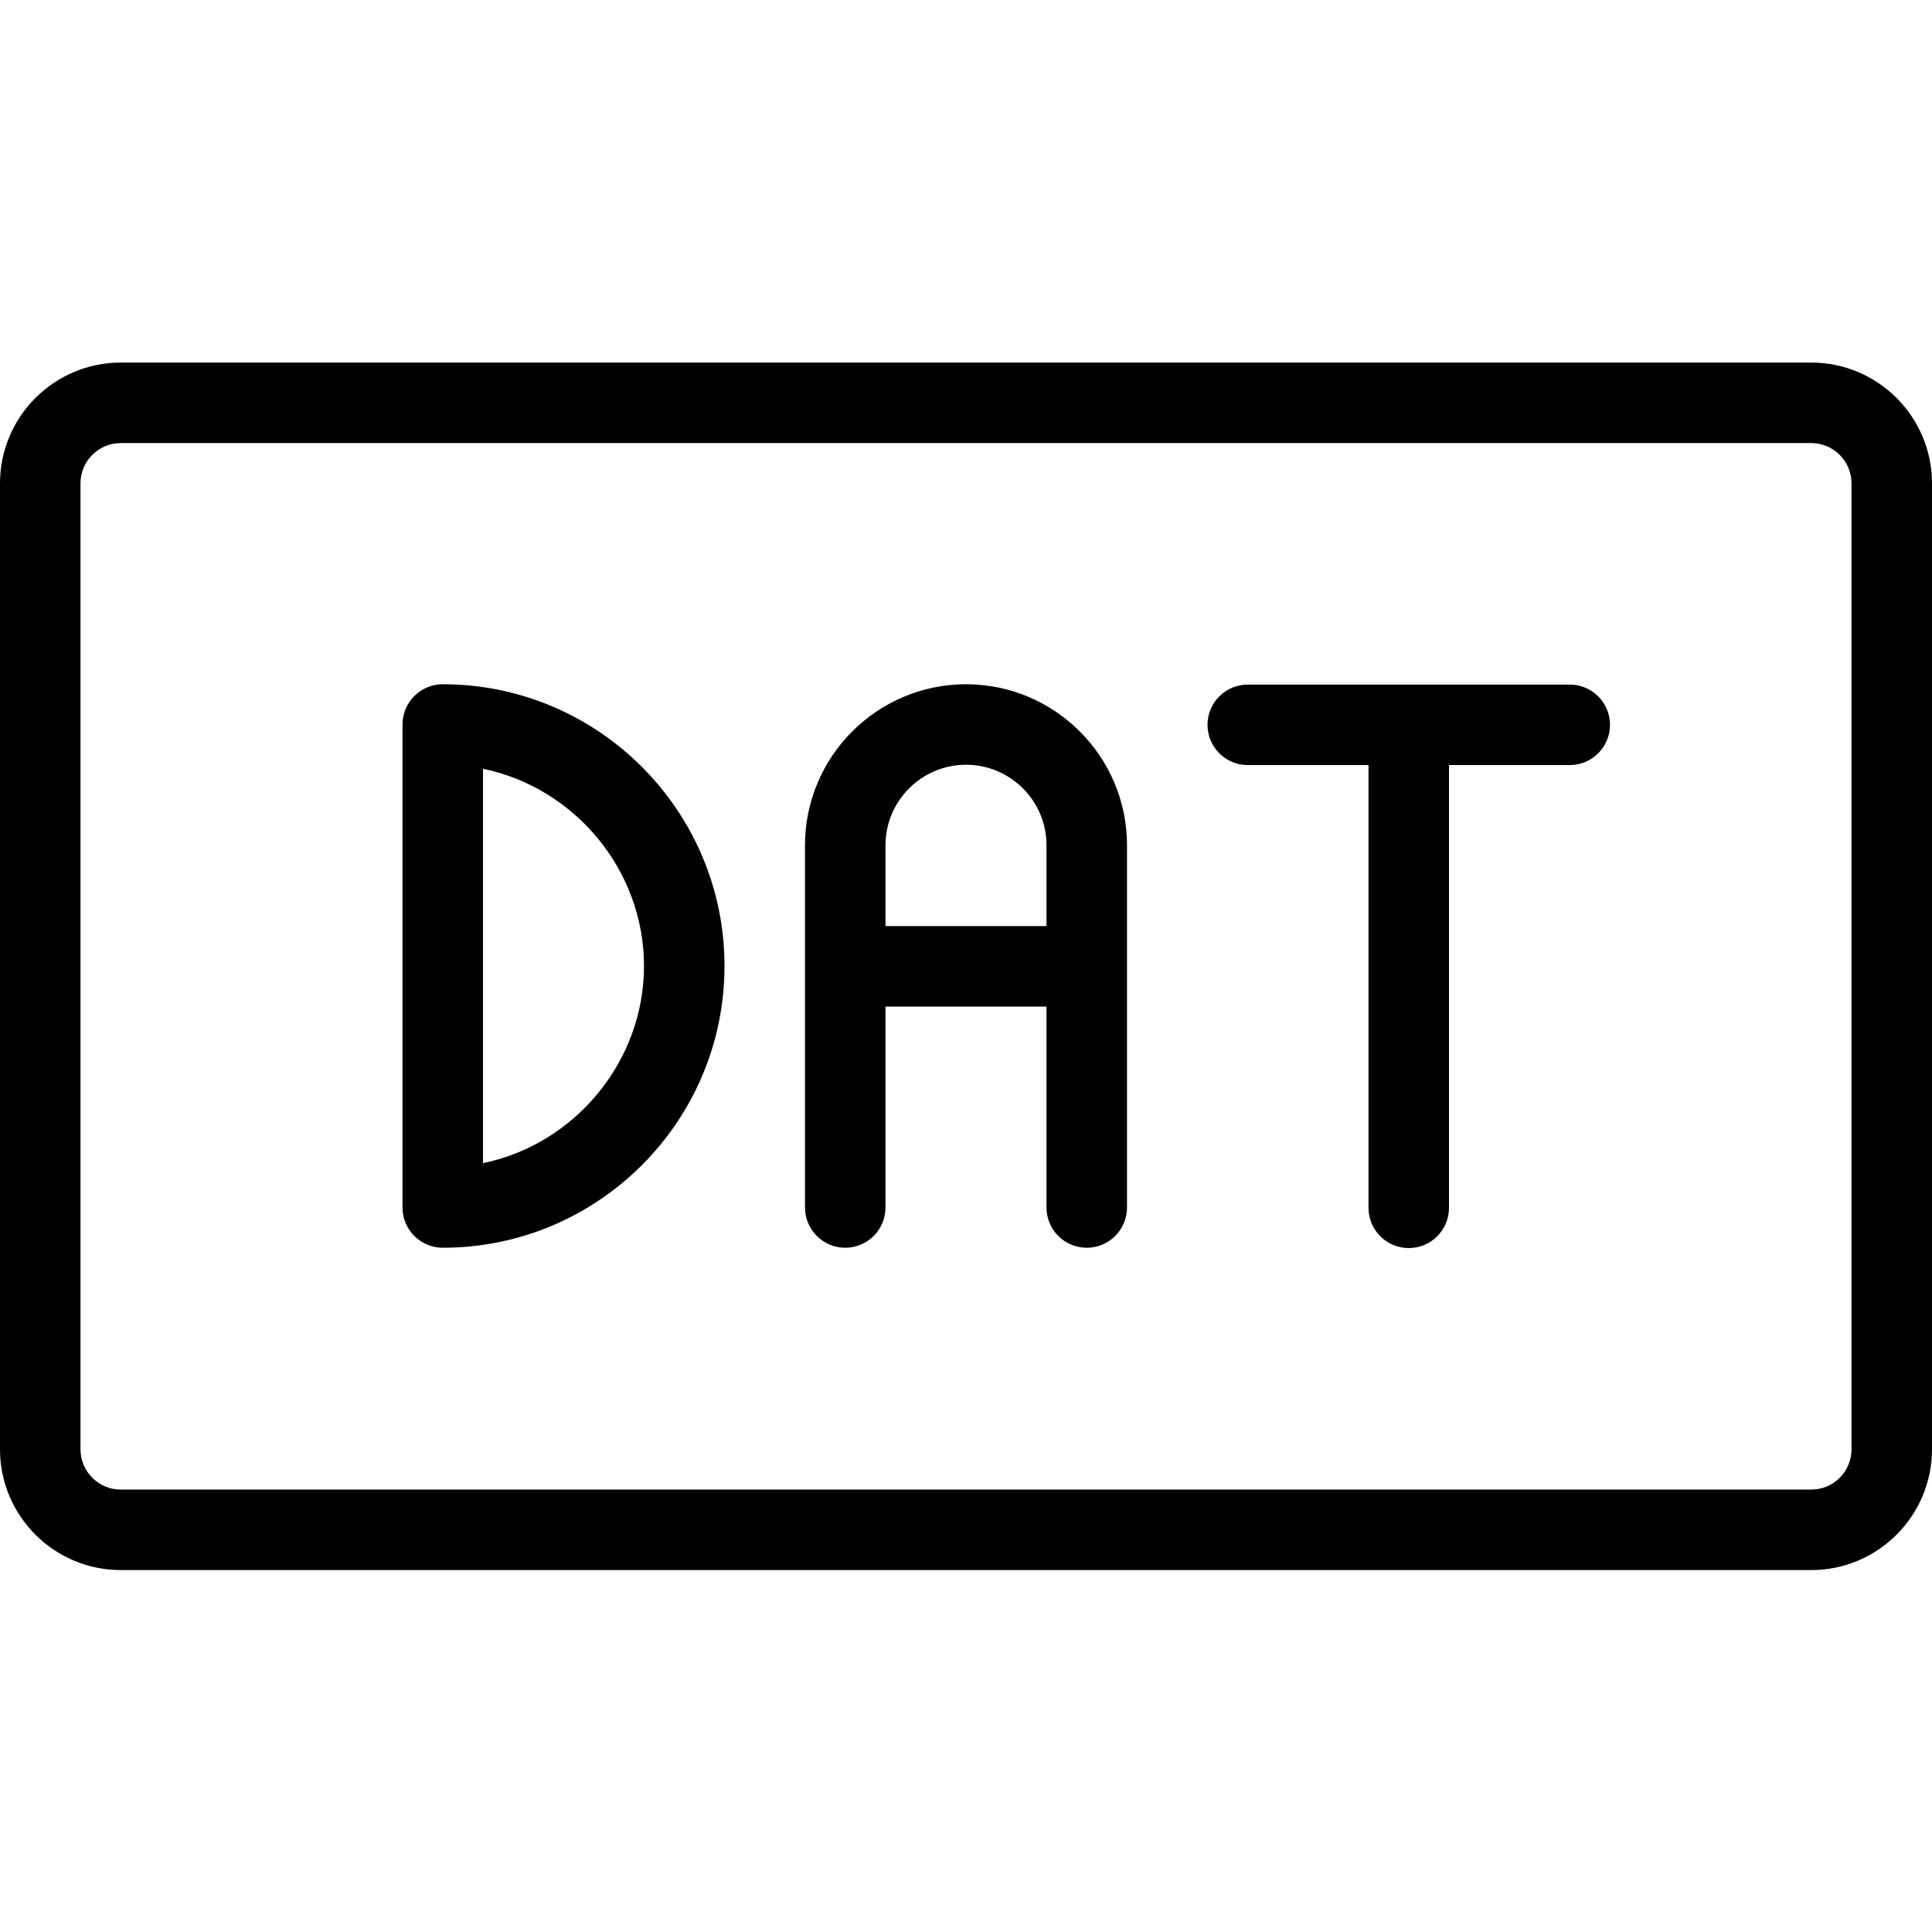 <?xml version="1.0" encoding="utf-8"?>
<!-- Generator: Adobe Illustrator 22.1.0, SVG Export Plug-In . SVG Version: 6.00 Build 0)  -->
<svg version="1.1" id="Layer_1" xmlns="http://www.w3.org/2000/svg" xmlns:xlink="http://www.w3.org/1999/xlink" x="0px" y="0px"
	 viewBox="0 0 24 24" style="enable-background:new 0 0 24 24;" xml:space="preserve">
<g>
	<title>dat</title>
	<path d="M1.5,19.504c-0.827,0-1.5-0.673-1.5-1.5v-12c0-0.827,0.673-1.5,1.5-1.5h21c0.827,0,1.5,0.673,1.5,1.5v12
		c0,0.827-0.673,1.5-1.5,1.5H1.5z M1.5,5.504c-0.276,0-0.5,0.224-0.5,0.5v12c0,0.276,0.224,0.5,0.5,0.5h21
		c0.276,0,0.5-0.224,0.5-0.5v-12c0-0.276-0.224-0.5-0.5-0.5H1.5z"/>
	<path d="M5.5,15.5C5.224,15.5,5,15.276,5,15V9c0-0.276,0.224-0.5,0.5-0.5C7.43,8.5,9,10.07,9,12C9,13.93,7.43,15.5,5.5,15.5z
		 M6,14.449c1.141-0.235,2-1.262,2-2.45S7.141,9.785,6,9.55V14.449z"/>
	<path d="M13.5,15.5c-0.276,0-0.5-0.224-0.5-0.5v-2.496h-2V15c0,0.276-0.224,0.5-0.5,0.5S10,15.276,10,15v-4.5c0-1.103,0.897-2,2-2
		s2,0.897,2,2V15C14,15.276,13.776,15.5,13.5,15.5z M13,11.504V10.5c0-0.551-0.448-1-1-1c-0.551,0-1,0.449-1,1v1.004H13z"/>
	<path d="M17.5,15.504c-0.276,0-0.5-0.224-0.5-0.5v-5.5h-1.5c-0.276,0-0.5-0.224-0.5-0.5s0.224-0.5,0.5-0.5h4
		c0.276,0,0.5,0.224,0.5,0.5s-0.224,0.5-0.5,0.5H18v5.5C18,15.28,17.776,15.504,17.5,15.504z"/>
</g>
</svg>
